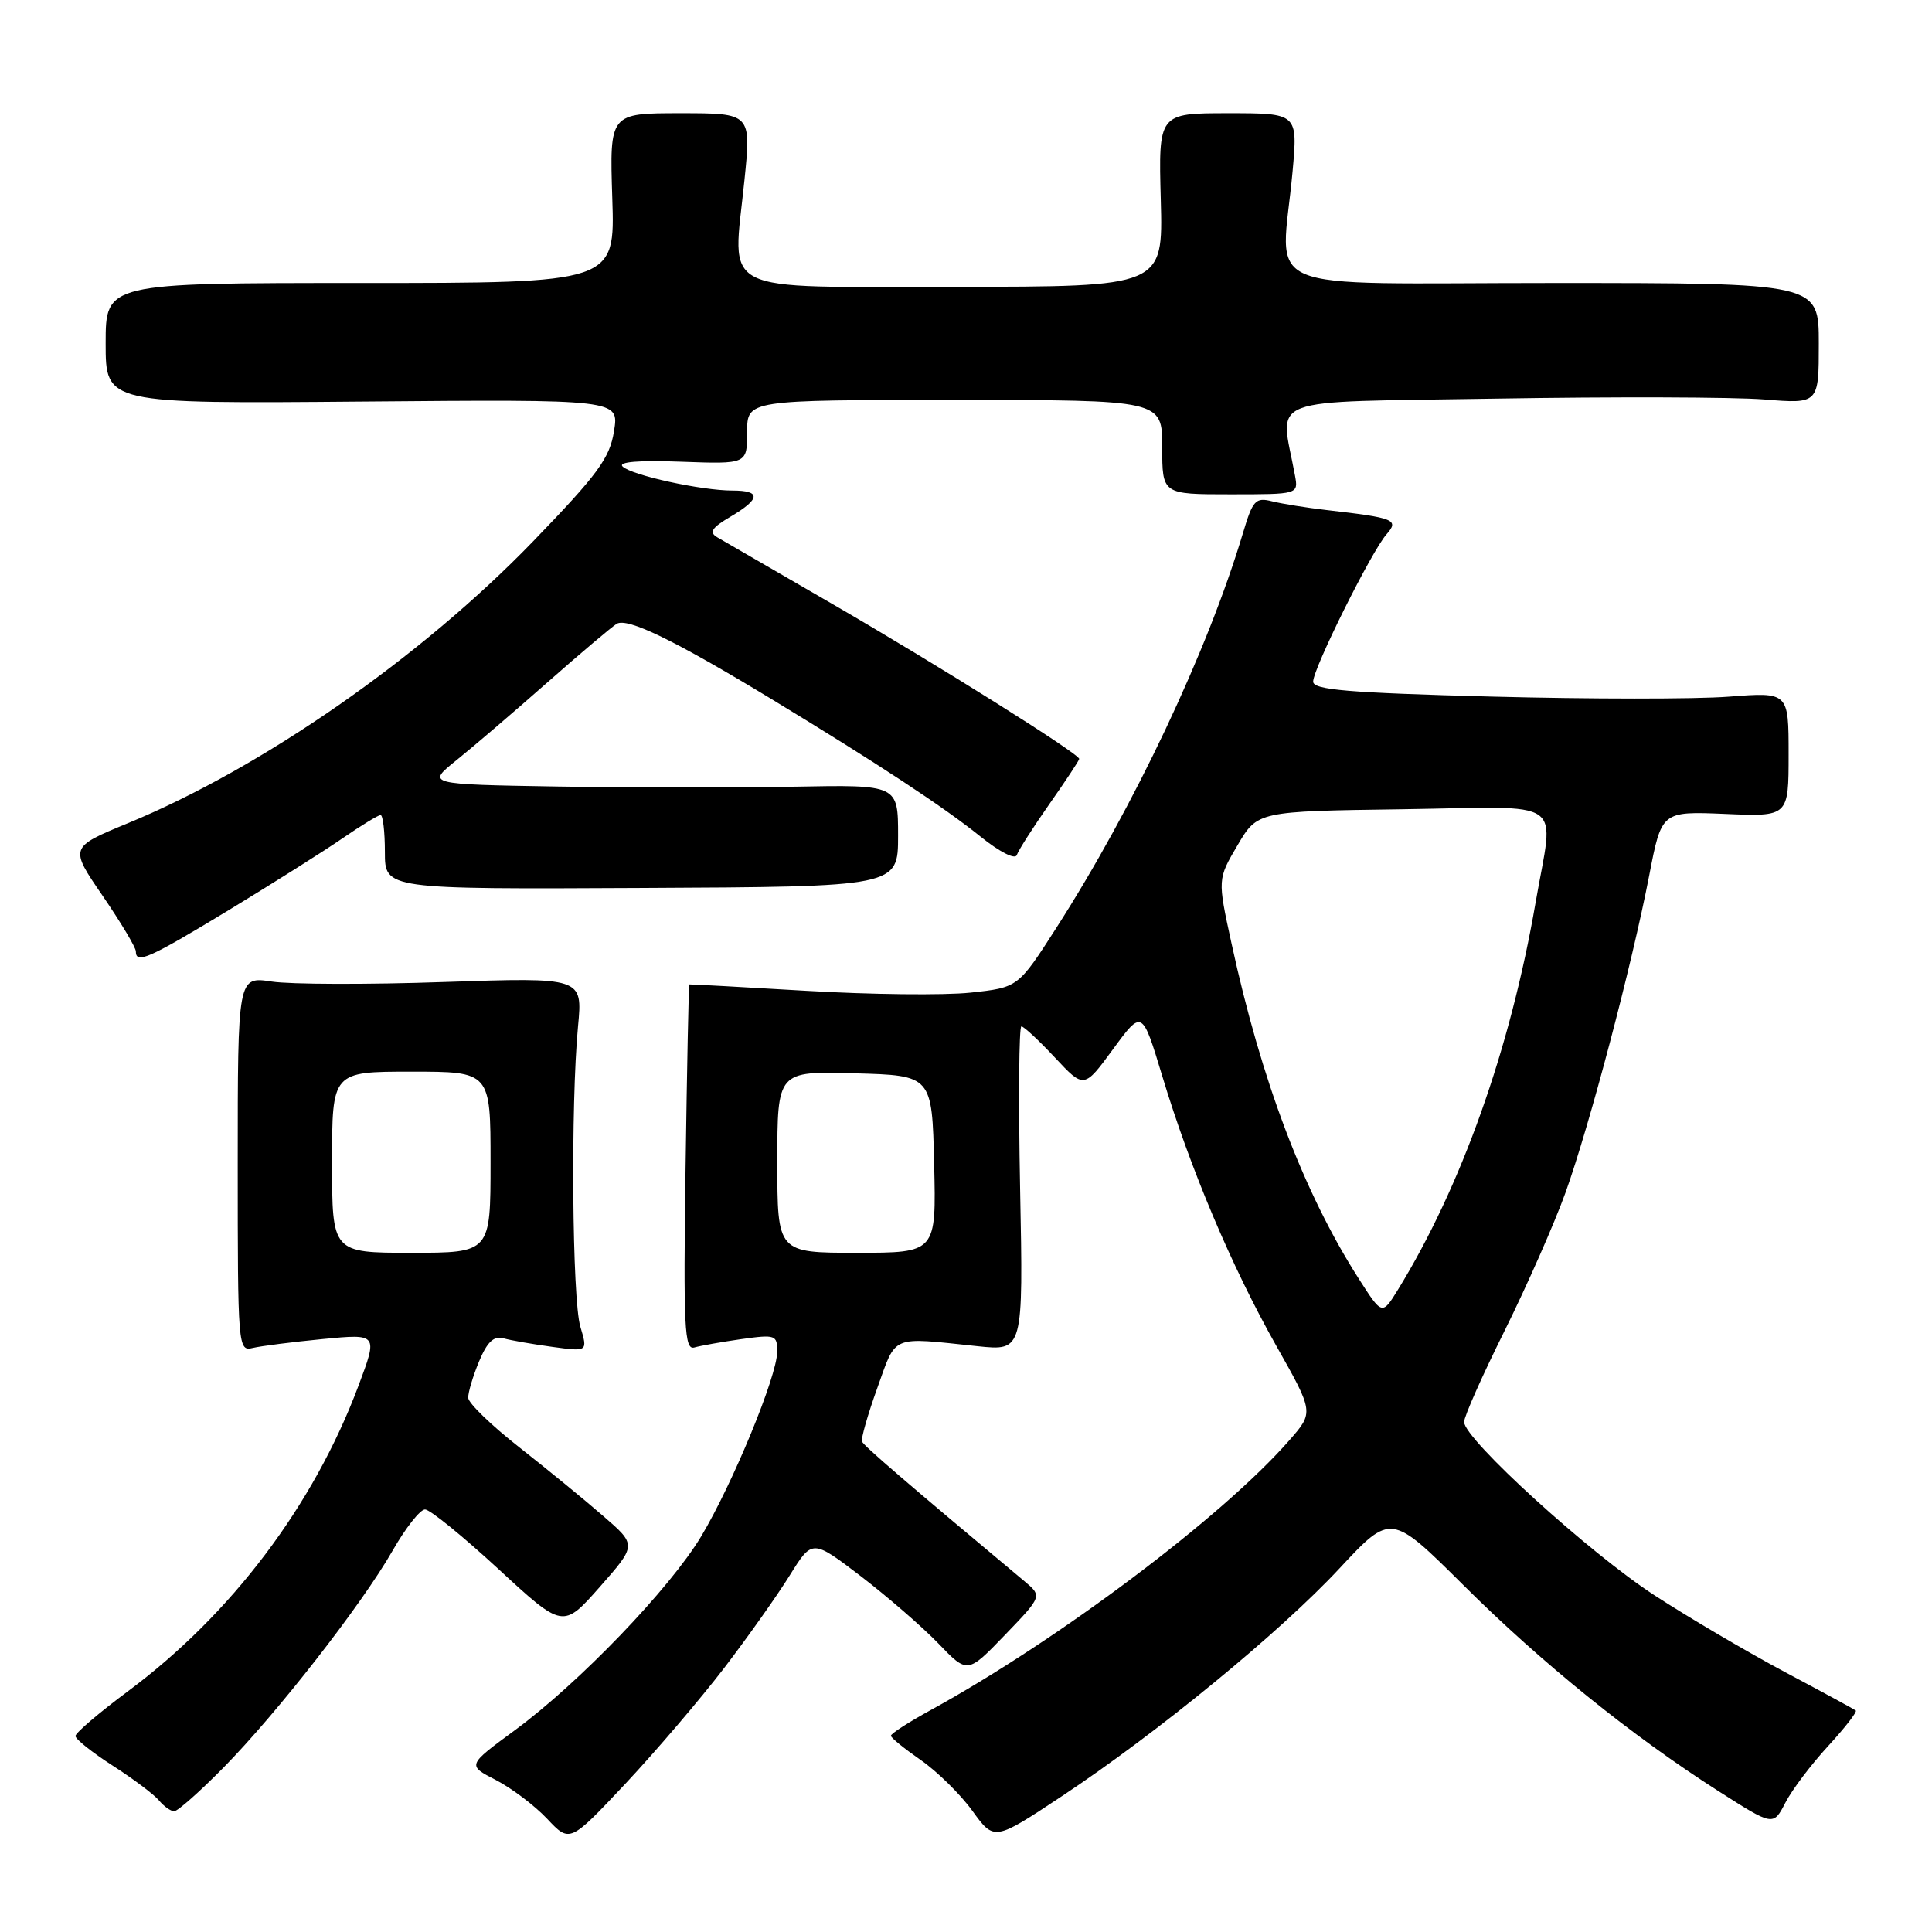 <?xml version="1.0" encoding="UTF-8" standalone="no"?>
<!DOCTYPE svg PUBLIC "-//W3C//DTD SVG 1.1//EN" "http://www.w3.org/Graphics/SVG/1.1/DTD/svg11.dtd" >
<svg xmlns="http://www.w3.org/2000/svg" xmlns:xlink="http://www.w3.org/1999/xlink" version="1.1" viewBox="0 0 256 256">
 <g >
 <path fill="currentColor"
d=" M 95.97 221.00 C 99.12 216.88 103.03 211.35 104.66 208.72 C 107.63 203.95 107.63 203.95 114.07 208.86 C 117.60 211.57 122.23 215.58 124.35 217.78 C 128.20 221.79 128.20 221.79 133.16 216.64 C 138.11 211.50 138.11 211.50 135.72 209.50 C 120.07 196.42 114.46 191.59 114.22 191.01 C 114.07 190.64 114.98 187.44 116.25 183.91 C 118.81 176.78 117.91 177.16 129.54 178.38 C 135.59 179.01 135.59 179.01 135.17 157.51 C 134.94 145.68 135.02 136.00 135.34 136.00 C 135.66 136.00 137.66 137.86 139.78 140.13 C 143.64 144.26 143.64 144.26 147.49 139.01 C 151.34 133.76 151.34 133.76 154.02 142.63 C 157.71 154.85 163.20 167.85 169.11 178.32 C 174.09 187.14 174.09 187.14 170.87 190.82 C 162.02 200.95 140.26 217.31 123.26 226.63 C 120.38 228.21 118.04 229.72 118.05 230.00 C 118.07 230.28 119.85 231.72 122.01 233.22 C 124.17 234.72 127.25 237.74 128.84 239.94 C 131.74 243.94 131.74 243.94 140.62 238.06 C 153.35 229.63 169.62 216.28 177.51 207.80 C 184.31 200.50 184.31 200.50 193.91 210.04 C 204.26 220.34 216.23 230.01 227.73 237.35 C 234.97 241.97 234.97 241.97 236.57 238.87 C 237.45 237.16 240.00 233.79 242.23 231.37 C 244.46 228.94 246.11 226.82 245.90 226.65 C 245.68 226.48 241.45 224.18 236.50 221.55 C 231.55 218.91 223.79 214.35 219.25 211.40 C 210.62 205.80 194.00 190.67 194.00 188.42 C 194.00 187.70 196.42 182.25 199.38 176.31 C 202.33 170.36 205.96 162.13 207.44 158.02 C 210.62 149.15 216.22 127.94 218.53 116.00 C 220.17 107.50 220.17 107.50 228.59 107.85 C 237.00 108.21 237.00 108.21 237.00 99.95 C 237.00 91.70 237.00 91.70 229.09 92.31 C 224.74 92.65 210.56 92.64 197.59 92.30 C 178.64 91.80 174.00 91.41 174.00 90.32 C 174.00 88.58 181.73 73.05 183.72 70.80 C 185.42 68.87 184.81 68.62 175.75 67.58 C 173.14 67.28 169.91 66.76 168.57 66.43 C 166.36 65.87 166.00 66.27 164.69 70.66 C 160.03 86.24 150.26 106.91 139.95 122.98 C 134.90 130.85 134.90 130.85 128.58 131.53 C 125.11 131.90 115.34 131.79 106.88 131.29 C 98.42 130.79 91.43 130.41 91.34 130.44 C 91.25 130.47 91.03 141.41 90.84 154.74 C 90.54 175.92 90.69 178.92 92.00 178.55 C 92.83 178.31 95.64 177.81 98.25 177.44 C 102.77 176.81 103.00 176.89 102.98 179.14 C 102.96 182.35 97.10 196.57 92.92 203.56 C 88.76 210.49 76.76 222.99 68.20 229.28 C 61.90 233.91 61.90 233.91 65.70 235.86 C 67.79 236.94 70.85 239.25 72.50 241.00 C 75.50 244.19 75.50 244.19 82.87 236.35 C 86.92 232.03 92.81 225.12 95.97 221.00 Z  M 29.58 234.25 C 36.72 227.00 47.91 212.65 52.01 205.49 C 53.73 202.47 55.68 200.00 56.32 200.01 C 56.97 200.01 61.35 203.57 66.05 207.91 C 74.60 215.80 74.60 215.80 79.49 210.26 C 84.37 204.72 84.37 204.72 79.93 200.88 C 77.50 198.76 72.48 194.66 68.79 191.76 C 65.10 188.87 62.06 185.92 62.04 185.22 C 62.02 184.51 62.67 182.34 63.48 180.39 C 64.56 177.80 65.43 176.98 66.73 177.34 C 67.70 177.61 70.61 178.12 73.20 178.47 C 77.89 179.11 77.89 179.11 76.90 175.80 C 75.81 172.18 75.61 146.32 76.59 136.00 C 77.21 129.50 77.21 129.50 58.86 130.12 C 48.76 130.47 38.48 130.44 36.00 130.06 C 31.50 129.38 31.50 129.38 31.50 154.23 C 31.50 178.58 31.54 179.08 33.50 178.61 C 34.60 178.35 38.78 177.82 42.79 177.43 C 50.08 176.73 50.08 176.73 47.50 183.62 C 41.55 199.48 30.66 213.91 16.94 224.11 C 13.12 226.95 10.00 229.62 10.00 230.03 C 10.00 230.45 12.22 232.21 14.92 233.95 C 17.63 235.69 20.39 237.76 21.05 238.55 C 21.71 239.35 22.62 240.00 23.08 240.00 C 23.54 240.00 26.46 237.41 29.58 234.25 Z  M 30.29 120.61 C 36.08 117.09 42.86 112.82 45.34 111.11 C 47.83 109.40 50.12 108.00 50.43 108.00 C 50.74 108.00 51.00 110.21 51.00 112.91 C 51.00 117.83 51.00 117.83 85.00 117.66 C 119.00 117.50 119.00 117.50 119.00 110.74 C 119.00 103.98 119.00 103.98 105.25 104.24 C 97.69 104.38 83.62 104.37 74.00 104.22 C 56.50 103.93 56.50 103.93 60.50 100.72 C 62.70 98.95 68.10 94.33 72.50 90.45 C 76.90 86.57 81.05 83.07 81.71 82.66 C 83.13 81.80 89.31 84.80 102.21 92.62 C 116.28 101.16 125.03 106.91 129.93 110.86 C 132.45 112.89 134.52 113.94 134.73 113.30 C 134.94 112.68 136.88 109.64 139.05 106.54 C 141.22 103.45 143.00 100.75 143.00 100.56 C 143.00 99.88 124.38 88.19 110.50 80.15 C 102.80 75.69 95.85 71.66 95.05 71.20 C 93.92 70.53 94.29 69.94 96.80 68.46 C 100.79 66.10 100.87 65.00 97.05 65.00 C 92.94 65.00 83.70 62.98 82.50 61.82 C 81.86 61.20 84.62 60.97 90.25 61.18 C 99.00 61.50 99.00 61.50 99.00 57.25 C 99.00 53.00 99.00 53.00 126.50 53.00 C 154.00 53.00 154.00 53.00 154.00 59.25 C 154.00 65.50 154.00 65.50 163.02 65.50 C 172.05 65.50 172.05 65.50 171.59 63.00 C 169.63 52.29 166.87 53.35 198.23 52.82 C 213.78 52.56 229.76 52.61 233.75 52.93 C 241.00 53.52 241.00 53.52 241.00 45.51 C 241.00 37.50 241.00 37.50 205.75 37.50 C 165.66 37.50 169.76 39.25 171.27 22.75 C 171.97 15.00 171.97 15.00 162.74 15.00 C 153.50 15.00 153.50 15.00 153.81 26.50 C 154.12 38.00 154.12 38.00 126.58 38.00 C 94.58 38.00 97.08 39.26 98.64 23.90 C 99.55 15.00 99.55 15.00 90.16 15.00 C 80.77 15.00 80.77 15.00 81.13 26.25 C 81.50 37.50 81.50 37.50 47.75 37.50 C 14.00 37.50 14.00 37.50 14.00 45.50 C 14.00 53.50 14.00 53.50 48.02 53.21 C 82.04 52.92 82.04 52.92 81.36 57.13 C 80.79 60.72 79.23 62.84 70.61 71.76 C 55.75 87.13 34.76 101.73 16.97 109.07 C 9.20 112.28 9.20 112.28 13.60 118.70 C 16.02 122.24 18.00 125.55 18.00 126.06 C 18.00 127.78 19.68 127.04 30.29 120.61 Z  M 180.02 169.40 C 172.73 157.98 167.13 143.20 163.17 124.95 C 161.33 116.50 161.33 116.50 163.98 112.00 C 166.63 107.50 166.63 107.50 185.81 107.23 C 207.98 106.91 205.91 105.46 203.47 119.62 C 200.13 138.97 193.64 157.23 185.23 170.90 C 183.14 174.29 183.14 174.29 180.02 169.40 Z  M 103.00 153.97 C 103.00 141.93 103.00 141.93 113.25 142.22 C 123.50 142.50 123.50 142.50 123.78 154.25 C 124.06 166.00 124.06 166.00 113.53 166.00 C 103.00 166.00 103.00 166.00 103.00 153.97 Z  M 44.00 154.00 C 44.00 142.00 44.00 142.00 54.50 142.00 C 65.00 142.00 65.00 142.00 65.00 154.00 C 65.00 166.00 65.00 166.00 54.50 166.00 C 44.00 166.00 44.00 166.00 44.00 154.00 Z "/>
</g>
</svg>